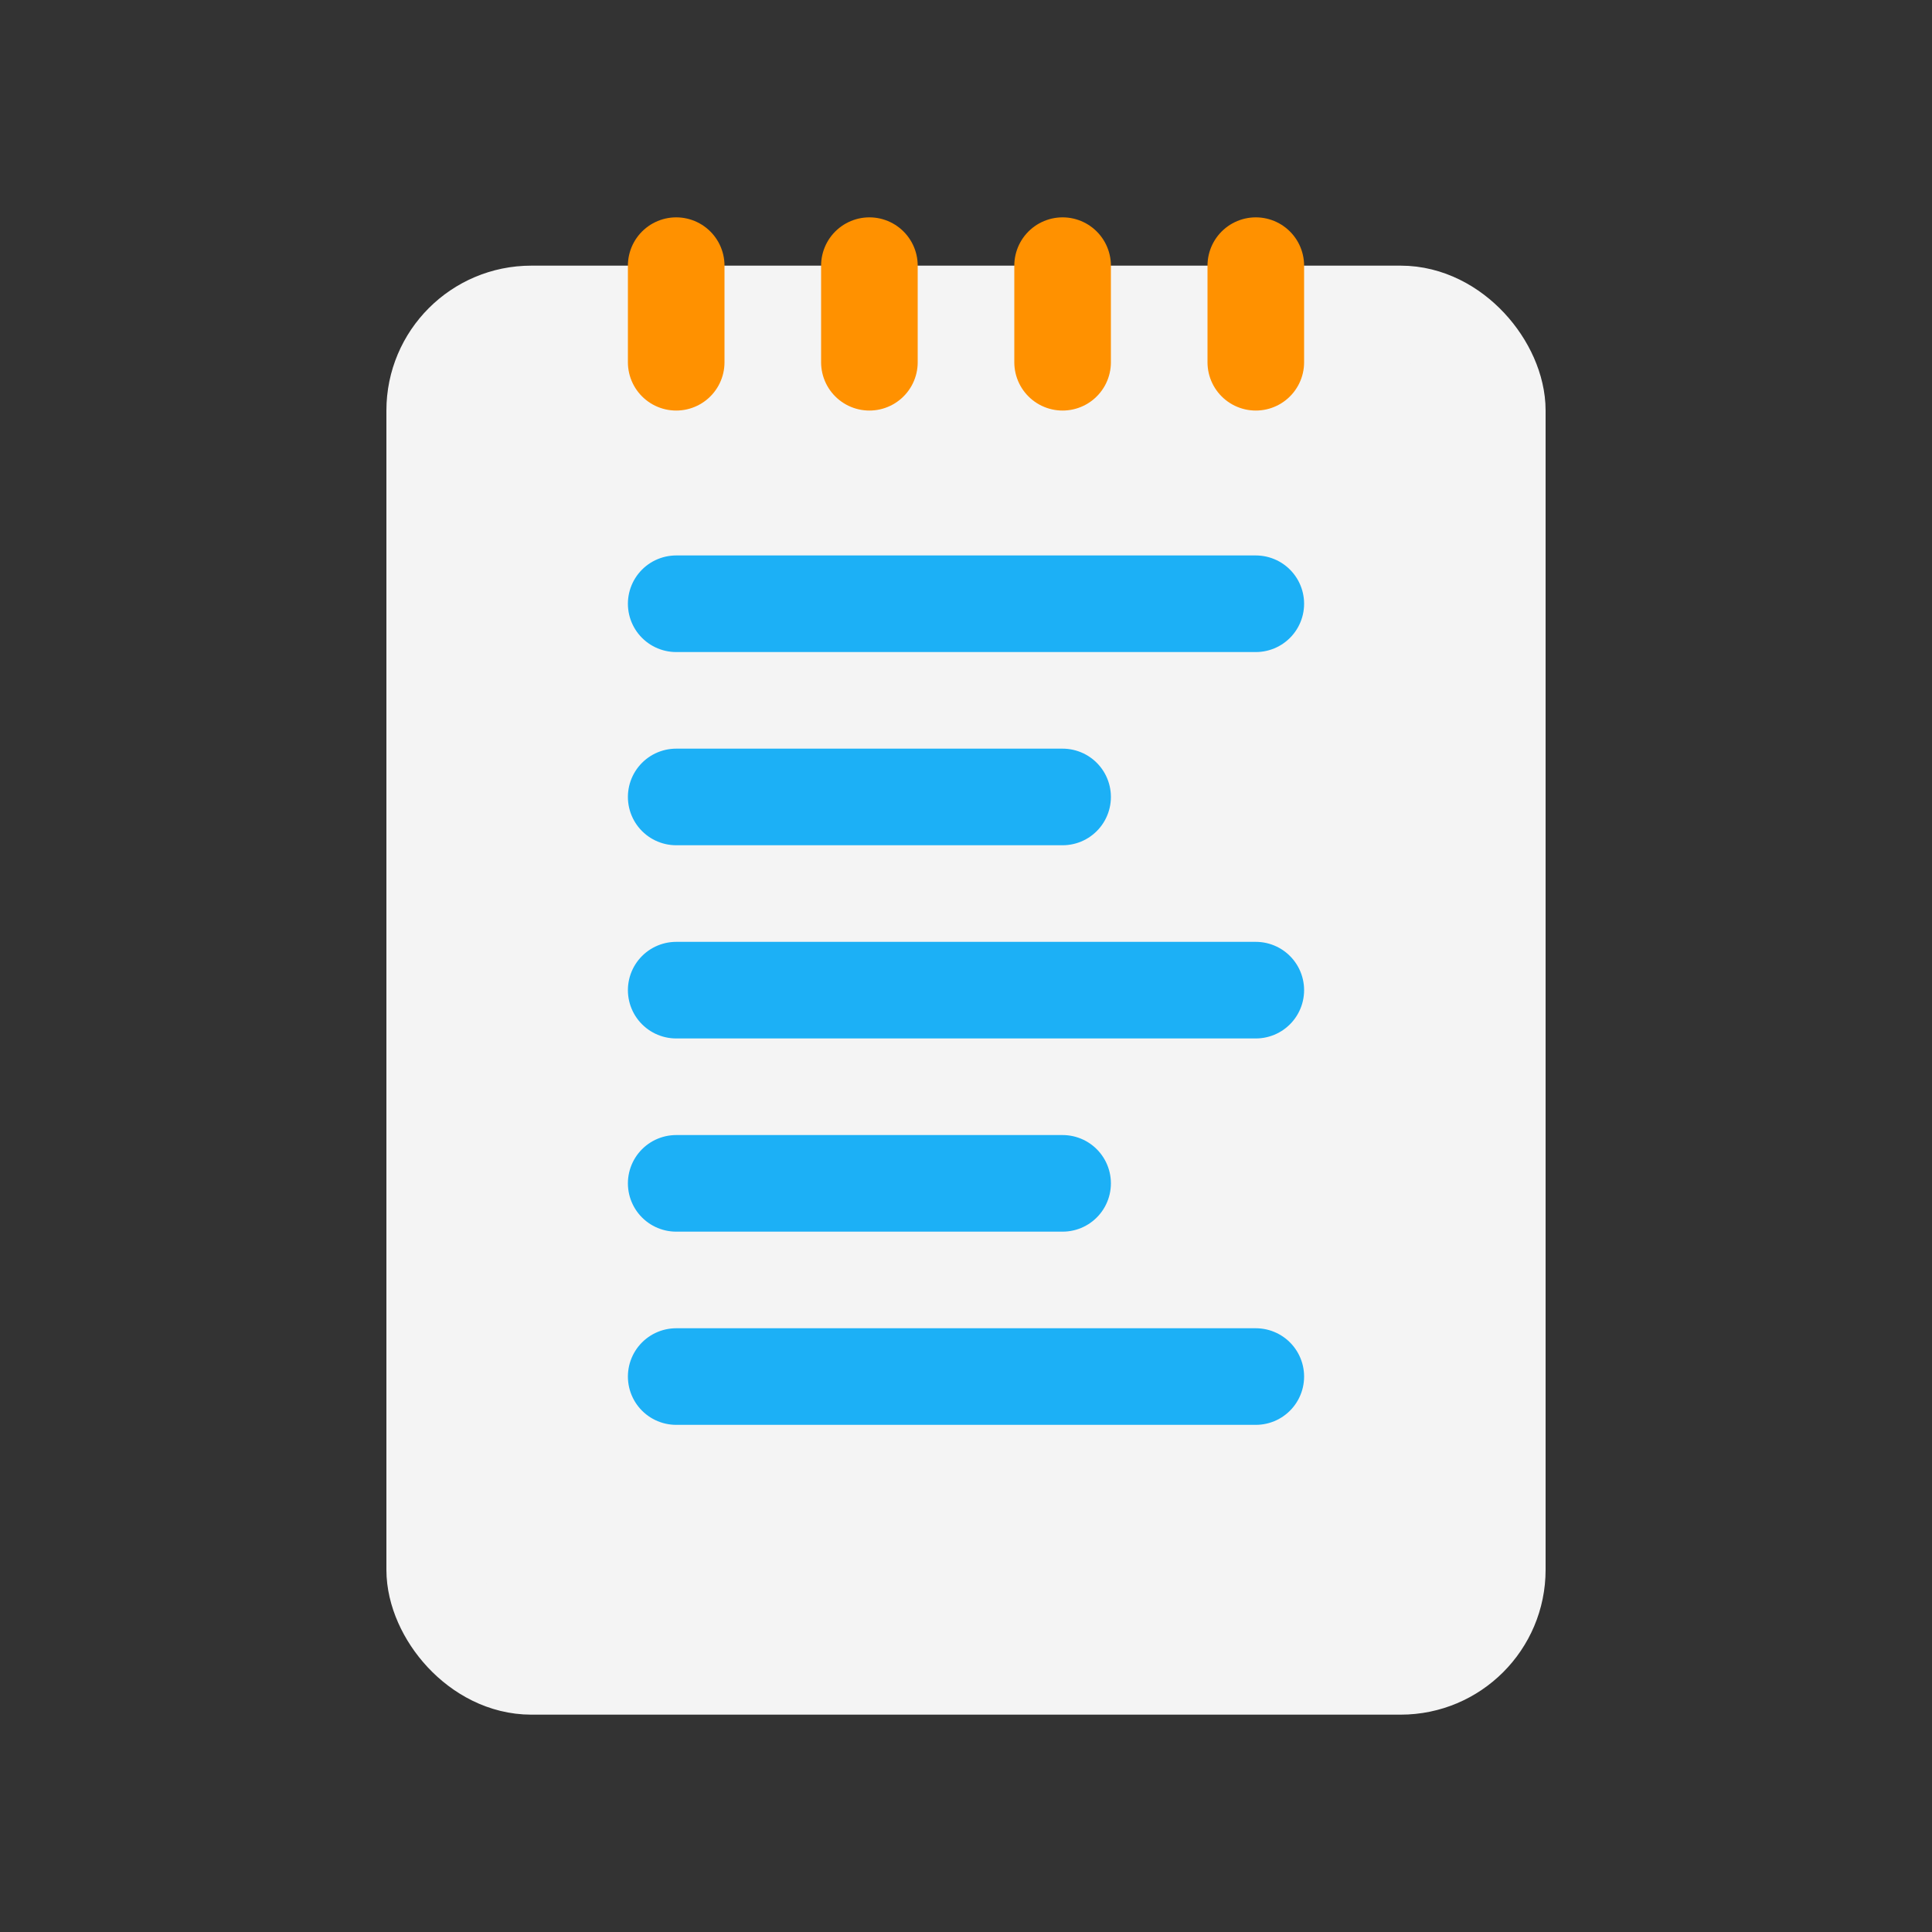 <svg viewBox="0 0 80 80" fill="none">
  <rect x="0" y="0" width="80" height="80" fill="#333333" stroke="none"/>
  <rect x="18" y="13" width="44" height="56" rx="4" fill="#F4F4F4" stroke="#F4F4F4" stroke-width="4" class="fill-white stroke-white" />
  <path d="M28 25L52 25" stroke="#1CB0F6" stroke-width="4" stroke-linecap="round" stroke-linejoin="round" class="stroke-blue" />
  <path d="M28 33H44" stroke="#1CB0F6" stroke-width="4" stroke-linecap="round" stroke-linejoin="round" class="stroke-blue" />
  <path d="M28 41L52 41" stroke="#1CB0F6" stroke-width="4" stroke-linecap="round" stroke-linejoin="round" class="stroke-blue" />
  <path d="M28 49H44" stroke="#1CB0F6" stroke-width="4" stroke-linecap="round" stroke-linejoin="round" class="stroke-blue" />
  <path d="M28 57L52 57" stroke="#1CB0F6" stroke-width="4" stroke-linecap="round" stroke-linejoin="round" class="stroke-blue" />
  <path d="M28 11V15" stroke="#FF9100" stroke-width="4" stroke-linecap="round" stroke-linejoin="round" class="stroke-orange" />
  <path d="M36 11V15" stroke="#FF9100" stroke-width="4" stroke-linecap="round" stroke-linejoin="round" class="stroke-orange" />
  <path d="M52 11V15" stroke="#FF9100" stroke-width="4" stroke-linecap="round" stroke-linejoin="round" class="stroke-orange" />
  <path d="M44 11V15" stroke="#FF9100" stroke-width="4" stroke-linecap="round" stroke-linejoin="round" class="stroke-orange" />
</svg>
